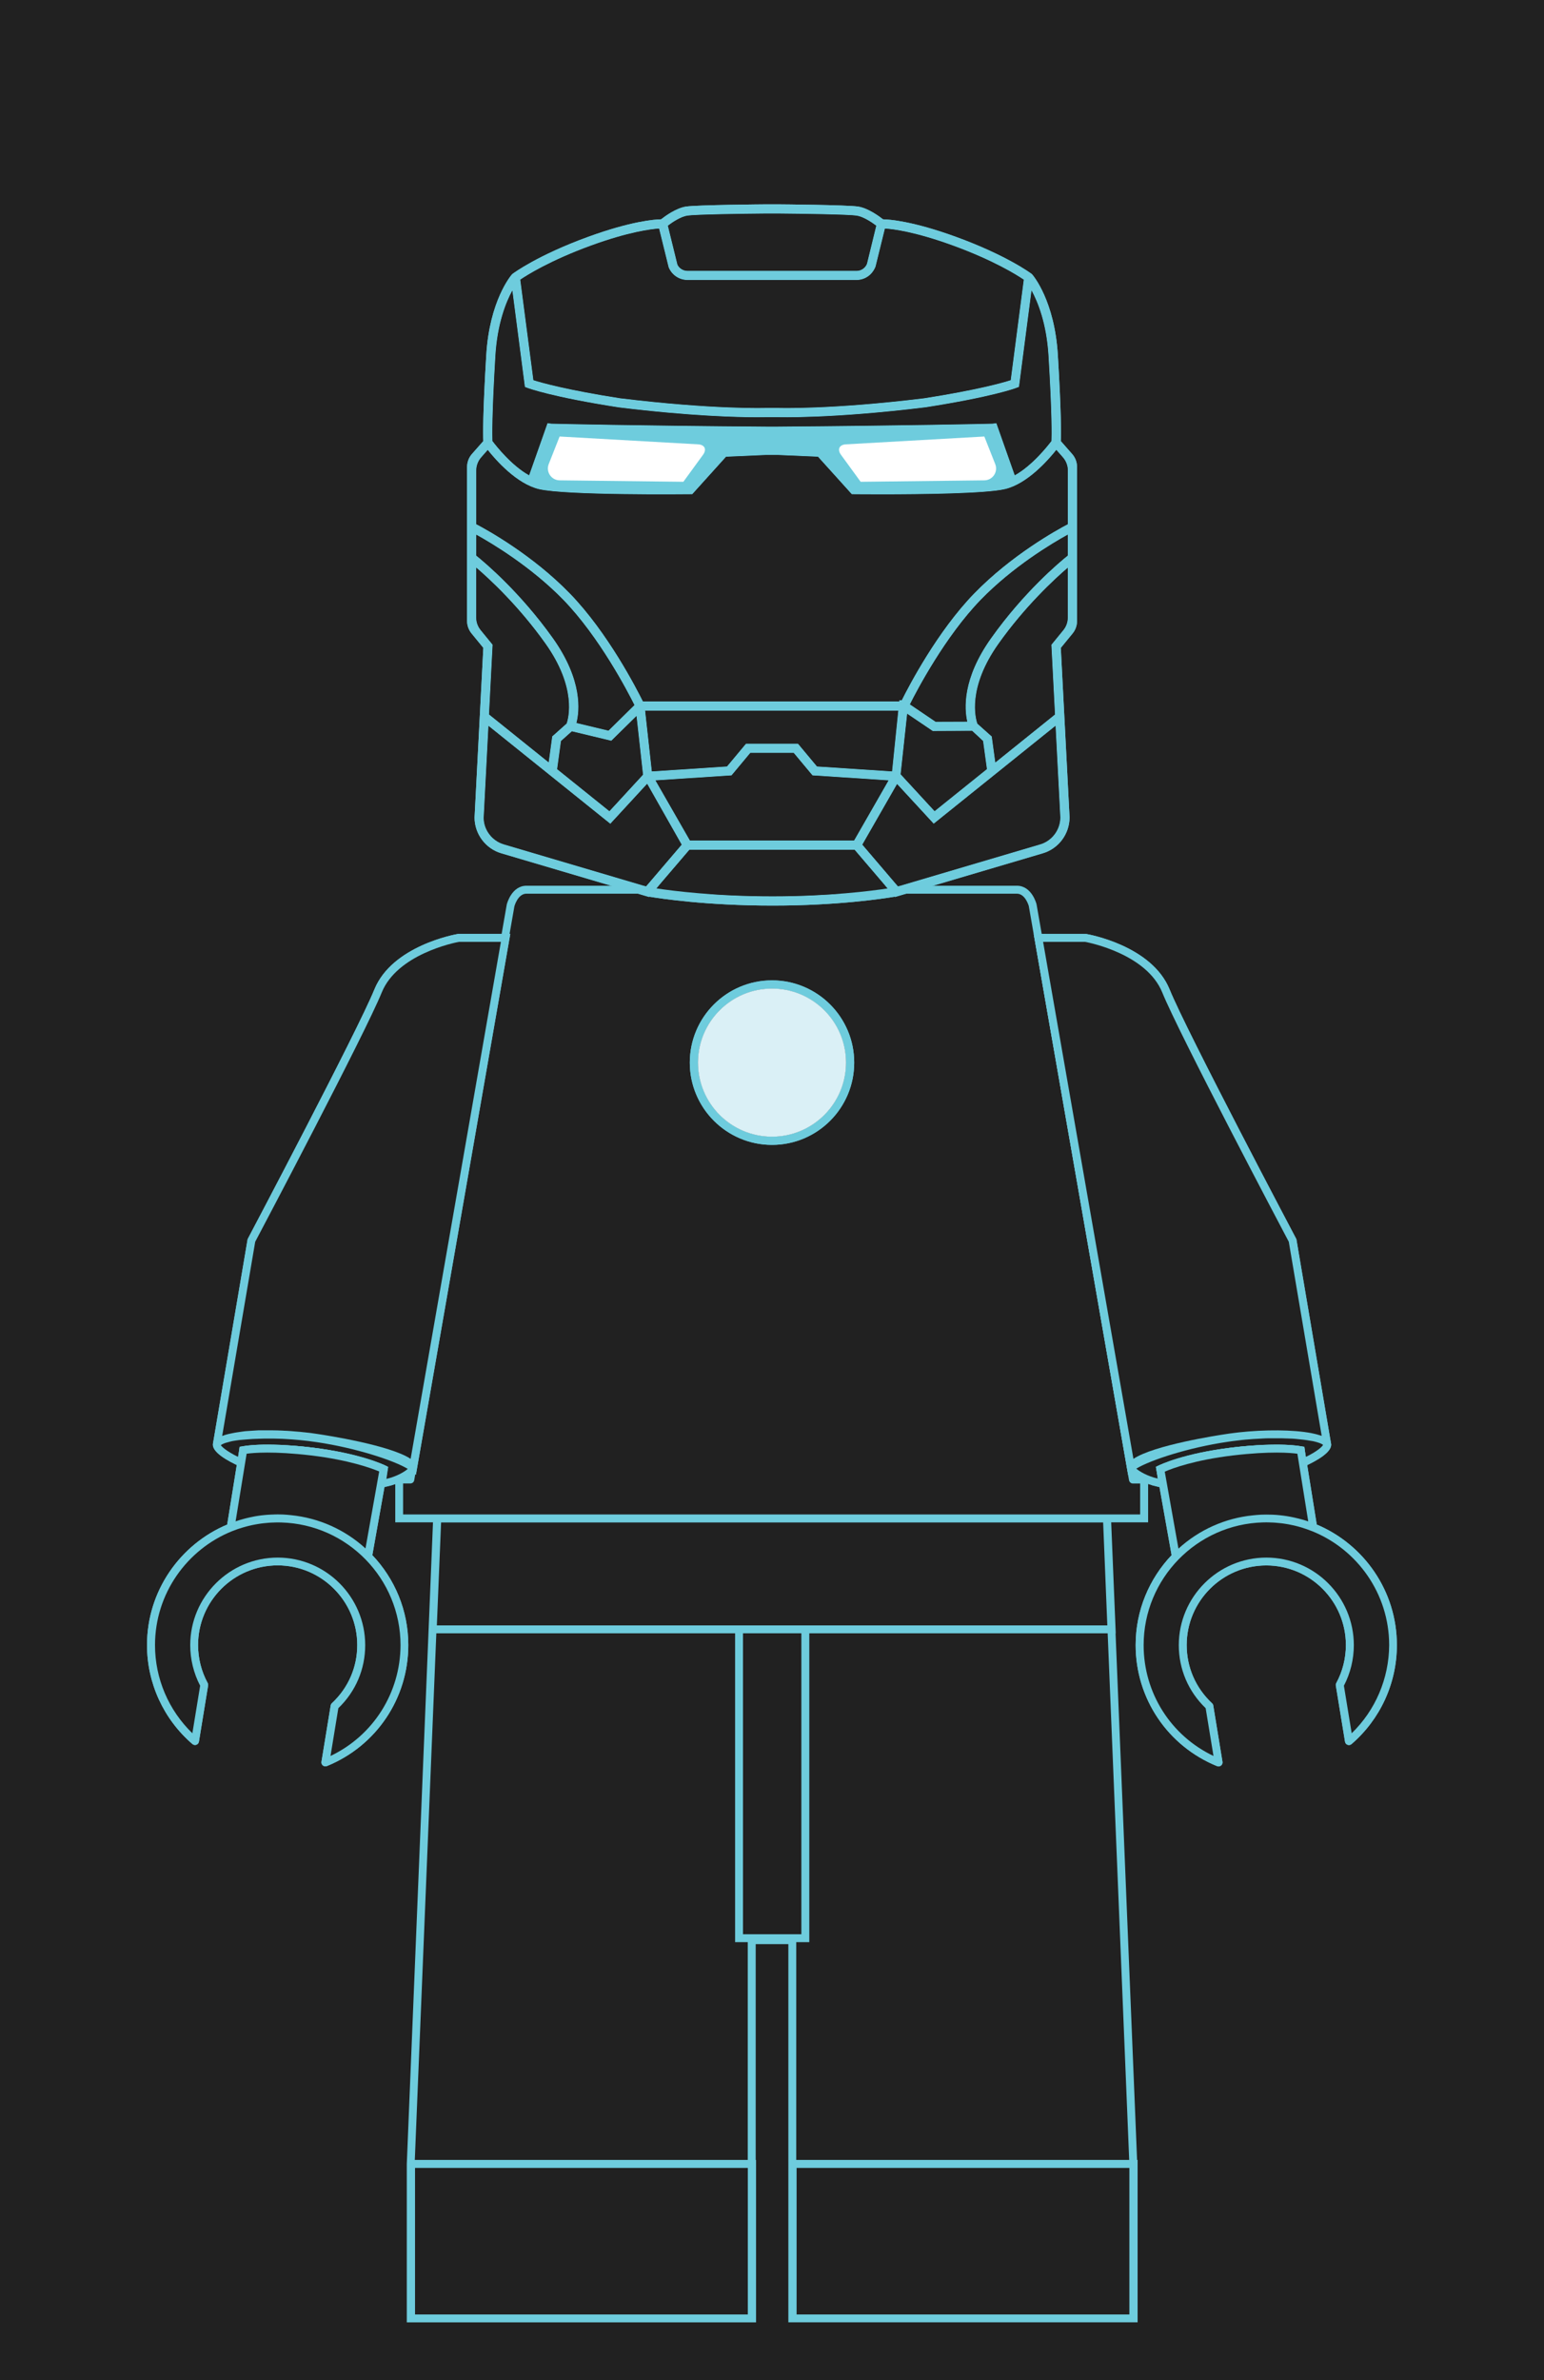 <?xml version="1.0" encoding="utf-8"?>
<!-- Generator: Adobe Illustrator 21.1.0, SVG Export Plug-In . SVG Version: 6.00 Build 0)  -->
<svg version="1.2" baseProfile="tiny" xmlns="http://www.w3.org/2000/svg" xmlns:xlink="http://www.w3.org/1999/xlink" x="0px"
	 y="0px" viewBox="200 300 2661.4 4100" preserveAspectRatio="xMinYMin meet">
<style type="text/css"><![CDATA[
	  #energy:active #glow,
	  #head:active #glow,
	  #left_arm:active #glow,
      #left_hand:active #glow,
	  #right_arm:active #glow,
      #right_hand:active #glow {
		fill: #DAF0F6;
		filter: url(#blur-filter);
      }
	  #energy:active #border,
	  #head:active #border,
	  #left_arm:active #border,
	  #left_hand:active #border,
	  #right_arm:active #border,
	  #right_hand:active #border {
        fill: #6ECCDD;
      }
    ]]>
</style>
<filter id="blur-filter">
	<feGaussianBlur in="SourceGraphic" stdDeviation="30" />
</filter>
<g id="background">
	<rect fill="#212121" width="3061.4" height="5442.5"/>
</g>
<g id="ironman">
	<g id="jambes">
		<path fill="#6ECCDD" d="M2160,4020.6l-37.1-907.2h0.3l-8.4-204.8h-0.3H947.2h-0.3l-45.7,1118.8v272.9h0.6h600.8h0.6v-279.7h-0.6
			v-371.8h56.3v651.5h0.6h600.8h0.6v-279.7H2160z"/>
		<polygon fill="#212121" points="2101.5,2922.3 2108.7,3099.8 1595,3099.8 1467.1,3099.8 953,3099.8 960.3,2922.3 		"/>
		<rect x="1480.7" y="3113.4" fill="#212121" width="100.6" height="518.4"/>
		<rect x="915.4" y="4034.3" fill="#212121" width="573.6" height="252.4"/>
		<polygon fill="#212121" points="915,4020.6 952.1,3113.4 1467.1,3113.4 1467.1,3645.4 1488.9,3645.4 1488.9,4020.6 		"/>
		<polygon fill="#212121" points="1572.5,3645.4 1595,3645.4 1595,3113.4 2109.3,3113.4 2146.4,4020.6 1572.5,4020.6 		"/>
		<rect x="1573.1" y="4034.3" fill="#212121" width="573.6" height="252.4"/>
	</g>
	<g id="corps">
		<path fill="#6ECCDD" d="M2158.6,2841.6l-171.9-984c-0.3-1.3-8.4-31.9-33.9-31.9h-845.3c-25.5,0-33.6,30.6-34,32.4l-171.8,983.5
			h-20.4v80.7H2179v-80.7H2158.6z"/>
		<path fill="#212121" d="M2165.4,2908.7H894.8v-53.4h12.5c3.4,0,6.2-2.4,6.7-5.6l0,0l172.7-988.7c0.1-0.2,5.9-21.6,20.7-21.6h845.3
			c14.8,0,20.5,21.1,20.6,21.1c0,0,0,0,0,0l172.8,989.2l0,0c0.6,3.2,3.3,5.7,6.7,5.7h12.5V2908.7z"/>
	</g>
	<g id="left_arm">
		<path id ="glow" fill="#6ECCDD" d="M2494.4,2787c0-0.1,0-0.2-0.1-0.3l-59.7-352.1l-0.5-1c-1.9-3.6-188.9-357.5-218-429.2
			c-30.6-75.4-139.3-94.9-143.9-95.6l-90.4-0.1l162.8,931.7l3.2-2.5c10.2,10.6,33.4,21.3,55.1,24.2l9,1.2l-4.2-28.3
			c13.5-5.2,54.8-19.6,114.6-27.5c53.2-7,98.6-4.3,113.8-3l2.7,25.8l8.6-3.9C2470,2816.2,2496.5,2801.1,2494.4,2787z"/>
		<path id ="border" fill="#6ECCDD" d="M2494.4,2787c0-0.1,0-0.2-0.1-0.3l-59.7-352.1l-0.5-1c-1.9-3.6-188.9-357.5-218-429.2
			c-30.6-75.4-139.3-94.9-143.9-95.6l-90.4-0.1l162.8,931.7l3.2-2.5c10.2,10.6,33.4,21.3,55.1,24.2l9,1.2l-4.2-28.3
			c13.5-5.2,54.8-19.6,114.6-27.5c53.2-7,98.6-4.3,113.8-3l2.7,25.8l8.6-3.9C2470,2816.2,2496.5,2801.1,2494.4,2787z"/>
		<path fill="#212121" d="M2070.4,1922.4c8.2,1.5,106.2,21.3,133,87.2c28.9,71.1,205,404.7,218.1,429.4l56.7,334.3c0,0,0,0-0.1,0
			c-0.3-0.1-0.6-0.2-0.9-0.3c-0.3-0.1-0.5-0.2-0.8-0.3c-0.3-0.1-0.7-0.2-1-0.3c-0.3-0.1-0.5-0.2-0.8-0.2c-0.4-0.1-0.7-0.2-1.1-0.3
			c-0.1,0-0.1,0-0.2-0.1c-0.9-0.3-1.8-0.5-2.8-0.8c-0.2-0.1-0.4-0.1-0.6-0.2c-0.5-0.1-0.9-0.2-1.4-0.4c-0.2,0-0.4-0.1-0.6-0.1
			c-0.5-0.1-1-0.2-1.5-0.4c0,0,0,0,0,0c-1.8-0.4-3.7-0.8-5.6-1.2c-0.1,0-0.2,0-0.3-0.1c-31.3-6-79.8-6.3-126.2-1.2
			c-0.2,0-0.4,0-0.6,0.1c-0.8,0.1-1.6,0.2-2.4,0.3c-0.3,0-0.6,0.1-0.9,0.1c-0.8,0.1-1.6,0.2-2.3,0.3c-0.1,0-0.1,0-0.2,0
			c-1.5,0.2-3,0.4-4.5,0.6c-0.5,0.1-1.1,0.1-1.6,0.2c-0.6,0.1-1.1,0.1-1.7,0.2c-0.7,0.1-1.3,0.2-2,0.3c-0.5,0.1-0.9,0.1-1.4,0.2
			c-1.1,0.2-2.2,0.3-3.3,0.5c-14.8,2.2-124.2,19-159.7,42.7L1998,1922.4H2070.4z"/>
		<path fill="#212121" d="M2450.3,2809.9l-1.9-17.9l-5.4-0.6c-2.2-0.3-55.6-6.4-122.5,2.5c-75.6,10-121.2,29.7-123.1,30.5l-4.8,2.1
			l3,20.4c-17.8-4.1-31.4-12.3-37-17.1c24.4-14.9,90.2-36.3,156.7-46.1c1.4-0.2,2.8-0.4,4.2-0.6c0.4-0.1,0.9-0.1,1.3-0.2
			c0.9-0.1,1.9-0.3,2.8-0.4c0.5-0.1,1-0.1,1.5-0.2c0.9-0.1,1.8-0.2,2.6-0.3c0.5-0.1,1-0.1,1.6-0.2c0.8-0.1,1.7-0.2,2.5-0.3
			c0.5-0.1,1.1-0.1,1.6-0.2c0.8-0.1,1.7-0.2,2.5-0.3c0.5-0.1,1.1-0.1,1.6-0.2c0.8-0.1,1.6-0.2,2.4-0.3c0.6-0.1,1.1-0.1,1.7-0.2
			c0.8-0.1,1.5-0.2,2.3-0.2c0.6-0.1,1.1-0.1,1.7-0.2c0.8-0.1,1.5-0.1,2.3-0.2c0.6-0.1,1.1-0.1,1.7-0.1c0.8-0.1,1.5-0.1,2.3-0.2
			c0.5,0,1.1-0.1,1.6-0.1c0.7-0.1,1.5-0.1,2.2-0.2c0.5,0,1.1-0.1,1.6-0.1c0.7-0.1,1.5-0.1,2.2-0.2c0.5,0,1.1-0.1,1.6-0.1
			c0.7-0.1,1.5-0.1,2.2-0.1c0.5,0,1.1-0.1,1.6-0.1c0.7,0,1.5-0.1,2.2-0.1c0.5,0,1-0.1,1.5-0.1c0.7,0,1.4-0.1,2.2-0.1
			c0.5,0,1-0.1,1.5-0.1c0.7,0,1.4-0.1,2.1-0.1c0.5,0,1,0,1.5-0.1c0.7,0,1.4-0.1,2.1-0.1c0.5,0,1,0,1.5-0.1c0.7,0,1.4,0,2.1-0.1
			c0.5,0,1,0,1.4,0c0.7,0,1.4,0,2.1-0.1c0.5,0,0.9,0,1.4,0c0.7,0,1.4,0,2.1,0c0.5,0,0.9,0,1.4,0c0.7,0,1.4,0,2.1,0
			c0.4,0,0.9,0,1.3,0c0.7,0,1.4,0,2.1,0c0.4,0,0.9,0,1.3,0c0.7,0,1.4,0,2.1,0c0.4,0,0.8,0,1.2,0c0.7,0,1.4,0,2.1,0
			c0.4,0,0.8,0,1.2,0c0.7,0,1.4,0,2.1,0c0.4,0,0.7,0,1.1,0c0.7,0,1.4,0,2.1,0c0.4,0,0.7,0,1.1,0c0.7,0,1.4,0,2.1,0.1
			c0.3,0,0.7,0,1,0c0.7,0,1.4,0,2.1,0.1c0.3,0,0.6,0,0.9,0c0.7,0,1.4,0.1,2.2,0.1c0.3,0,0.5,0,0.8,0c0.7,0,1.5,0.1,2.2,0.1
			c0.2,0,0.5,0,0.7,0c0.8,0,1.5,0.1,2.3,0.1c0.2,0,0.4,0,0.6,0c0.8,0,1.6,0.1,2.4,0.1c0.1,0,0.3,0,0.4,0c0.8,0.1,1.6,0.1,2.4,0.2
			c0.1,0,0.2,0,0.3,0c0.9,0.1,1.8,0.1,2.7,0.2c0,0,0,0,0,0c9.8,0.8,18.4,1.9,25.5,3.2c0,0,0,0,0.1,0c0.6,0.1,1.2,0.2,1.8,0.3
			c0,0,0.1,0,0.1,0c0.6,0.1,1.1,0.2,1.7,0.3c0.1,0,0.1,0,0.2,0c0.5,0.1,1,0.2,1.5,0.3c0.1,0,0.2,0,0.3,0.1c0.5,0.1,0.9,0.2,1.4,0.3
			c0.1,0,0.2,0,0.3,0.1c0.4,0.1,0.9,0.2,1.3,0.3c0.1,0,0.2,0.1,0.3,0.1c0.4,0.1,0.8,0.2,1.2,0.3c0.1,0,0.2,0.1,0.3,0.1
			c0.4,0.1,0.7,0.2,1.1,0.3c0.1,0,0.2,0.1,0.3,0.1c0.3,0.1,0.7,0.2,1,0.3c0.1,0,0.2,0.1,0.3,0.1c0.3,0.1,0.6,0.2,0.9,0.3
			c0.1,0,0.2,0.1,0.3,0.1c0.3,0.1,0.6,0.2,0.9,0.3c0.1,0,0.2,0.1,0.3,0.1c0.3,0.1,0.5,0.2,0.8,0.3c0.1,0,0.2,0.1,0.3,0.1
			c0.2,0.1,0.5,0.2,0.7,0.3c0.1,0,0.2,0.1,0.3,0.1c0.2,0.1,0.4,0.2,0.6,0.3c0.1,0,0.2,0.1,0.3,0.1c0.2,0.1,0.4,0.2,0.6,0.3
			c0.1,0,0.2,0.1,0.3,0.1c0.2,0.1,0.3,0.2,0.5,0.3c0.1,0.1,0.2,0.1,0.3,0.2c0.1,0.1,0.3,0.2,0.4,0.2c0.1,0.1,0.2,0.1,0.3,0.2
			c0.1,0.1,0.2,0.2,0.4,0.2c0.1,0.1,0.2,0.1,0.2,0.2c0.1,0.1,0.2,0.2,0.3,0.2c0.1,0.1,0.1,0.1,0.2,0.2c0,0,0.1,0.1,0.1,0.1
			C2478.9,2792,2471.3,2799.6,2450.3,2809.9z"/>
	</g>
	<g id="left_hand">
		<circle fill="#212121" cx="2382.7" cy="3134.1" r="134.6"/>
		<path id="glow" fill="#6ECCDD" d="M2469.7,2926.1l-21.5-133.6l-4.5-1c-1.4-0.3-35.9-8-119.8,1.9c-83.9,9.9-125.2,30.2-126.9,31.1l-4.6,2.3
			l27.1,152c-38.4,40.4-62,95-62,154.9c0,92,55.1,173.8,140.3,208.5c0.8,0.3,1.7,0.5,2.6,0.5c1.5,0,3-0.5,4.3-1.5
			c1.9-1.5,2.9-4,2.5-6.4l-15.9-97c-0.2-1.5-1-2.9-2.1-3.9c-28.2-26.3-43.7-61.9-43.7-100.2c0-75.7,61.6-137.2,137.2-137.2
			c75.7,0,137.2,61.6,137.2,137.2c0,22.9-5.7,45.5-16.6,65.5c-0.7,1.3-1,2.9-0.7,4.4l15.8,96.6c0.4,2.4,2.1,4.5,4.4,5.3
			c2.3,0.9,4.9,0.4,6.8-1.2c49.7-42.9,78.2-105,78.2-170.5C2607.9,3040.5,2550.8,2960.2,2469.7,2926.1z"/>
		<path id="border" fill="#6ECCDD" d="M2469.7,2926.1l-21.5-133.6l-4.5-1c-1.4-0.3-35.9-8-119.8,1.9c-83.9,9.9-125.2,30.2-126.9,31.1l-4.6,2.3
			l27.1,152c-38.4,40.4-62,95-62,154.9c0,92,55.1,173.8,140.3,208.5c0.8,0.3,1.7,0.5,2.6,0.5c1.5,0,3-0.5,4.3-1.5
			c1.9-1.5,2.9-4,2.5-6.4l-15.9-97c-0.2-1.5-1-2.9-2.1-3.9c-28.2-26.3-43.7-61.9-43.7-100.2c0-75.7,61.6-137.2,137.2-137.2
			c75.7,0,137.2,61.6,137.2,137.2c0,22.9-5.7,45.5-16.6,65.5c-0.7,1.3-1,2.9-0.7,4.4l15.8,96.6c0.4,2.4,2.1,4.5,4.4,5.3
			c2.3,0.9,4.9,0.4,6.8-1.2c49.7-42.9,78.2-105,78.2-170.5C2607.9,3040.5,2550.8,2960.2,2469.7,2926.1z"/>
		<path fill="#212121" d="M2325.6,2807c64.6-7.6,99.2-4.5,110.7-2.9l18.7,116.5c-2.9-1-5.8-1.9-8.7-2.7c0,0-0.1,0-0.1,0
			c-1.3-0.4-2.7-0.8-4-1.1c-0.3-0.1-0.5-0.1-0.8-0.2c-1.3-0.3-2.5-0.7-3.8-1c-0.3-0.1-0.6-0.2-1-0.2c-3.5-0.9-7.1-1.7-10.7-2.4
			c-0.8-0.2-1.7-0.3-2.5-0.5c-0.8-0.1-1.6-0.3-2.4-0.4c-0.9-0.2-1.9-0.3-2.8-0.5c-0.7-0.1-1.5-0.2-2.2-0.3c-1.1-0.2-2.2-0.3-3.3-0.5
			c-0.6-0.1-1.2-0.2-1.8-0.2c-1.7-0.2-3.4-0.4-5.1-0.6c0,0-0.1,0-0.2,0c-1.7-0.2-3.4-0.3-5.1-0.5c-0.5,0-1.1-0.1-1.6-0.1
			c-1.2-0.1-2.5-0.2-3.7-0.2c-0.6,0-1.2-0.1-1.8-0.1c-1.2-0.1-2.5-0.1-3.7-0.1c-0.5,0-1.1,0-1.6,0c-1.8,0-3.5-0.1-5.3-0.1
			c-1.9,0-3.7,0-5.6,0.1c-0.5,0-0.9,0-1.4,0c-1.4,0-2.9,0.1-4.3,0.2c-0.4,0-0.8,0-1.2,0.1c-1.5,0.1-3,0.2-4.5,0.3
			c-0.3,0-0.5,0-0.8,0.1c-1.7,0.1-3.4,0.3-5.2,0.5c0,0,0,0-0.1,0c-47.9,4.8-92.5,24.7-128.4,57.3l-23.6-132.5
			C2220.5,2829.3,2259.8,2814.8,2325.6,2807z"/>
		<path fill="#212121" d="M2529.9,3285.6l-13.4-81.9c11.2-21.4,17.1-45.5,17.1-69.9c0-83.2-67.7-150.8-150.8-150.8
			c-83.2,0-150.9,67.7-150.9,150.8c0,41.4,16.4,79.8,46.3,108.6l13.5,82.3c-73.6-35-120.4-108.6-120.4-190.9
			c0-114.6,91.6-208.2,205.5-211.4c0.2,0,0.4,0,0.6,0c1.8,0,3.6-0.1,5.4-0.1c1.8,0,3.5,0,5.3,0.1c0.6,0,1.1,0,1.7,0.1
			c1.2,0,2.4,0.1,3.5,0.1c0.7,0,1.3,0.1,2,0.1c1.1,0.1,2.1,0.1,3.2,0.2c0.7,0.1,1.5,0.1,2.2,0.2c1,0.1,2,0.2,3,0.3
			c0.8,0.1,1.5,0.2,2.3,0.2c0.9,0.1,1.9,0.2,2.8,0.3c0.8,0.1,1.6,0.2,2.5,0.3c0.9,0.1,1.7,0.2,2.6,0.4c0.9,0.1,1.8,0.3,2.7,0.4
			c0.8,0.1,1.5,0.3,2.3,0.4c1,0.2,1.9,0.3,2.9,0.5c0.7,0.1,1.3,0.3,2,0.4c1.1,0.2,2.1,0.4,3.2,0.7c0.5,0.1,1.1,0.2,1.6,0.3
			c1.2,0.3,2.4,0.5,3.6,0.8c0.4,0.1,0.7,0.2,1.1,0.3c1.3,0.3,2.6,0.7,4,1c0.2,0.1,0.4,0.1,0.6,0.2c1.5,0.4,3,0.8,4.4,1.2
			c0,0,0,0,0,0c6.4,1.9,12.7,4.1,19,6.6l0.3,0.1c77.8,31.3,132.9,107.5,132.9,196.3C2594.2,3191.2,2570.9,3245.9,2529.9,3285.6z"/>
	</g>
	<g id="right_arm">
		<path id="glow" fill="#6ECCDD" d="M1079.6,1908.7h-89.2l-1.2,0.1c-4.6,0.8-113.2,20.2-143.9,95.6c-29.1,71.6-216.1,425.6-218,429.2l-0.5,1
			l-59.7,352.1c0,0.1,0,0.2,0,0.3l0,0c0,0,0,0,0,0c-2.1,14.1,24.4,29.2,47,39.3l8.6,3.9l2.7-25.8c15.2-1.3,60.6-4,113.8,3
			c59.9,7.9,101.1,22.3,114.6,27.5l-4.2,28.3l9-1.2c21.7-2.9,44.9-13.6,55.1-24.2l3.2,2.5L1079.6,1908.7z"/>
		<path id="border" fill="#6ECCDD" d="M1079.6,1908.7h-89.2l-1.2,0.1c-4.6,0.8-113.2,20.2-143.9,95.6c-29.1,71.6-216.1,425.6-218,429.2l-0.5,1
			l-59.7,352.1c0,0.1,0,0.2,0,0.3l0,0c0,0,0,0,0,0c-2.1,14.1,24.4,29.2,47,39.3l8.6,3.9l2.7-25.8c15.2-1.3,60.6-4,113.8,3
			c59.9,7.9,101.1,22.3,114.6,27.5l-4.2,28.3l9-1.2c21.7-2.9,44.9-13.6,55.1-24.2l3.2,2.5L1079.6,1908.7z"/>
		<path fill="#212121" d="M639.9,2439c13.1-24.7,189.2-358.3,218.1-429.4c26.7-65.8,124.8-85.7,133-87.2h72.4l-155.6,890.5
			c-35.6-23.6-144.9-40.5-159.7-42.7c-1.6-0.2-3.1-0.5-4.7-0.7c-0.5-0.1-0.9-0.1-1.4-0.2c-1.2-0.2-2.4-0.3-3.6-0.5
			c-0.4-0.1-0.8-0.1-1.2-0.2c-1.6-0.2-3.1-0.4-4.7-0.6c-0.4,0-0.8-0.1-1.2-0.1c-1.2-0.1-2.4-0.3-3.7-0.4c-0.5-0.1-1-0.1-1.5-0.2
			c-1.4-0.2-2.8-0.3-4.3-0.4c-0.2,0-0.4,0-0.6-0.1c-1.6-0.2-3.2-0.3-4.7-0.5c-0.5,0-1-0.1-1.5-0.1c-1.2-0.1-2.4-0.2-3.7-0.3
			c-0.4,0-0.9-0.1-1.3-0.1c-1.6-0.1-3.2-0.3-4.8-0.4c-0.3,0-0.7,0-1-0.1c-1.3-0.1-2.6-0.2-3.9-0.3c-0.5,0-0.9-0.1-1.4-0.1
			c-1.5-0.1-3-0.2-4.4-0.3c-0.1,0-0.3,0-0.4,0c-1.6-0.1-3.2-0.2-4.9-0.2c-0.4,0-0.8,0-1.1-0.1c-1.3-0.1-2.7-0.1-4-0.2
			c-0.3,0-0.7,0-1,0c-1.6-0.1-3.3-0.1-4.9-0.2c-0.2,0-0.3,0-0.5,0c-1.5,0-2.9-0.1-4.4-0.1c-0.3,0-0.7,0-1,0c-1.5,0-3.1-0.1-4.6-0.1
			c-0.1,0-0.1,0-0.2,0c-1.6,0-3.2,0-4.8,0c-0.1,0-0.2,0-0.3,0c-0.4,0-0.8,0-1.2,0c-0.6,0-1.2,0-1.8,0c-0.5,0-1,0-1.5,0
			c-1.1,0-2.3,0-3.4,0c-0.5,0-1,0-1.5,0c-0.6,0-1.2,0-1.8,0c-0.5,0-1,0-1.5,0c-0.6,0-1.2,0-1.8,0c-0.5,0-1,0-1.5,0
			c-0.6,0-1.2,0-1.8,0.1c-0.5,0-1,0-1.4,0.1c-0.6,0-1.2,0-1.8,0.1c-0.5,0-0.9,0-1.4,0.1c-1.1,0.1-2.2,0.1-3.3,0.2
			c-0.4,0-0.9,0-1.3,0.1c-0.6,0-1.1,0.1-1.7,0.1c-0.5,0-0.9,0.1-1.4,0.1c-0.6,0-1.1,0.1-1.6,0.1c-0.5,0-0.9,0.1-1.4,0.1
			c-0.5,0-1.1,0.1-1.6,0.1c-0.5,0-0.9,0.1-1.4,0.1c-0.5,0-1.1,0.1-1.6,0.1c-0.5,0-0.9,0.1-1.4,0.1c-0.9,0.1-1.8,0.2-2.6,0.3
			c-0.5,0.1-1,0.1-1.5,0.2c-0.5,0.1-1,0.1-1.4,0.2c-0.5,0.1-0.9,0.1-1.4,0.2c-0.5,0.1-0.9,0.1-1.4,0.2c-0.5,0.1-0.9,0.1-1.4,0.2
			c-0.5,0.1-0.9,0.1-1.4,0.2c-0.5,0.1-0.9,0.1-1.3,0.2c-0.4,0.1-0.9,0.1-1.3,0.2c-0.5,0.1-1,0.1-1.4,0.2c-0.4,0.1-0.8,0.1-1.2,0.2
			c-0.8,0.1-1.6,0.3-2.4,0.4c-0.3,0.1-0.7,0.1-1,0.2c-0.5,0.1-1,0.2-1.5,0.3c-0.4,0.1-0.7,0.1-1.1,0.2c-0.4,0.1-0.9,0.2-1.3,0.3
			c-0.4,0.1-0.7,0.1-1.1,0.2c-0.4,0.1-0.9,0.2-1.3,0.3c-0.3,0.1-0.7,0.1-1,0.2c-0.5,0.1-0.9,0.2-1.4,0.3c-0.3,0.1-0.6,0.1-0.9,0.2
			c-0.7,0.2-1.4,0.3-2.1,0.5c-0.2,0.1-0.4,0.1-0.6,0.2c-0.5,0.1-1,0.3-1.5,0.4c-0.3,0.1-0.5,0.2-0.8,0.2c-0.4,0.1-0.8,0.2-1.2,0.4
			c-0.3,0.1-0.5,0.2-0.8,0.3c-0.4,0.1-0.8,0.3-1.2,0.4c-0.3,0.1-0.5,0.2-0.8,0.3c-0.4,0.1-0.8,0.3-1.2,0.4c-0.2,0.1-0.4,0.1-0.6,0.2
			c-0.1,0-0.1,0-0.2,0.1L639.9,2439z"/>
		<path fill="#212121" d="M864.1,2824.4c-1.9-0.8-47.5-20.5-123.1-30.5c-27.9-3.7-53.4-4.8-73.9-4.8c-28.6,0-47.4,2.1-48.7,2.3
			l-5.4,0.6l-1.9,17.9c-21.9-10.7-29.2-18.4-30.4-20.5c0.1-0.1,0.1-0.1,0.2-0.2c0,0,0.1-0.1,0.1-0.1c0.1-0.1,0.2-0.2,0.4-0.3
			c0.1,0,0.1-0.1,0.2-0.1c0.1-0.1,0.3-0.2,0.4-0.3c0.1,0,0.1-0.1,0.2-0.1c0.1-0.1,0.3-0.2,0.5-0.3c0.1,0,0.1-0.1,0.2-0.1
			c0.2-0.1,0.3-0.2,0.5-0.3c0.1,0,0.2-0.1,0.3-0.1c0.2-0.1,0.4-0.2,0.6-0.3c0.1,0,0.2-0.1,0.3-0.1c0.2-0.1,0.4-0.2,0.6-0.3
			c0.1-0.1,0.2-0.1,0.4-0.2c0.2-0.1,0.4-0.2,0.6-0.2c0.1-0.1,0.3-0.1,0.4-0.2c0.2-0.1,0.4-0.1,0.6-0.2c0.2-0.1,0.3-0.1,0.5-0.2
			c0.2-0.1,0.4-0.1,0.5-0.2c0.2-0.1,0.4-0.1,0.7-0.2c0.1,0,0.2-0.1,0.3-0.1c1.9-0.6,4.1-1.2,6.6-1.8c0.1,0,0.1,0,0.2-0.1
			c0.4-0.1,0.9-0.2,1.3-0.3c0.1,0,0.2-0.1,0.3-0.1c0.4-0.1,0.9-0.2,1.3-0.3c0.1,0,0.3-0.1,0.4-0.1c0.4-0.1,0.8-0.2,1.3-0.3
			c0.2,0,0.4-0.1,0.6-0.1c0.4-0.1,0.8-0.2,1.2-0.2c0.2,0,0.4-0.1,0.6-0.1c0.4-0.1,0.8-0.1,1.2-0.2c0.2,0,0.5-0.1,0.7-0.1
			c0.4-0.1,0.8-0.1,1.2-0.2c0.3,0,0.5-0.1,0.8-0.1c0.4-0.1,0.8-0.1,1.2-0.2c0.3,0,0.6-0.1,0.9-0.1c0.4-0.1,0.8-0.1,1.2-0.2
			c0.3,0,0.7-0.1,1-0.1c0.4-0.1,0.8-0.1,1.2-0.2c0.4,0,0.7-0.1,1.1-0.1c0.4-0.1,0.8-0.1,1.2-0.1c0.4,0,0.8-0.1,1.2-0.1
			c0.4,0,0.8-0.1,1.1-0.1c0.4,0,0.8-0.1,1.2-0.1c0.4,0,0.7-0.1,1.1-0.1c0.5-0.1,0.9-0.1,1.4-0.1c0.3,0,0.7-0.1,1-0.1
			c0.5,0,1-0.1,1.5-0.1c0.3,0,0.7-0.1,1-0.1c0.5,0,1-0.1,1.6-0.1c0.3,0,0.7-0.1,1-0.1c0.6,0,1.1-0.1,1.7-0.1c0.3,0,0.6,0,0.9-0.1
			c0.6,0,1.2-0.1,1.8-0.1c0.3,0,0.6,0,0.9-0.1c0.6,0,1.3-0.1,1.9-0.1c0.3,0,0.6,0,0.9-0.1c0.7,0,1.3-0.1,2-0.1c0.3,0,0.5,0,0.8,0
			c0.7,0,1.4-0.1,2.1-0.1c0.3,0,0.5,0,0.8,0c0.7,0,1.5-0.1,2.2-0.1c0.2,0,0.5,0,0.7,0c0.8,0,1.5-0.1,2.3-0.1c0.2,0,0.4,0,0.7,0
			c0.8,0,1.6-0.1,2.4-0.1c0.2,0,0.4,0,0.6,0c0.8,0,1.7,0,2.5-0.1c0.2,0,0.4,0,0.6,0c0.9,0,1.8,0,2.6-0.1c0.2,0,0.3,0,0.5,0
			c0.9,0,1.8,0,2.7,0c0.2,0,0.3,0,0.5,0c0.9,0,1.9,0,2.9,0c0.1,0,0.3,0,0.4,0c1,0,2,0,3,0c0.1,0,0.2,0,0.4,0c1,0,2,0,3.1,0
			c0.1,0,0.2,0,0.3,0c1,0,2.1,0,3.1,0c0.1,0,0.2,0,0.3,0c1.1,0,2.2,0,3.2,0.1c0.1,0,0.2,0,0.2,0c1.1,0,2.2,0.1,3.4,0.1
			c0.1,0,0.1,0,0.2,0c1.1,0,2.3,0.1,3.4,0.1c0.1,0,0.1,0,0.2,0c1.2,0,2.3,0.1,3.5,0.1c0,0,0.1,0,0.1,0c1.2,0.1,2.4,0.1,3.6,0.2
			c0,0,0,0,0.1,0c17.4,0.9,36.2,2.6,56.1,5.6c66.3,9.8,132,31.1,156.5,46c-5.8,5.1-19.2,13.1-36.8,17.2l3-20.4L864.1,2824.4z"/>
	</g>
	<g id="right_hand">
		<circle fill="#212121" cx="678.7" cy="3134.1" r="134.6"/>
		<path id="glow" fill="#6ECCDD" d="M841.8,2978.8l27.1-152l-4.6-2.3c-1.7-0.9-43.1-21.1-126.9-31.1c-83.9-9.9-118.4-2.3-119.8-1.9l-4.5,1
			l-21.5,133.6c-81.1,34.1-138.2,114.3-138.2,207.6c0,65.5,28.5,127.7,78.3,170.5c1.9,1.6,4.5,2.1,6.8,1.2c2.3-0.8,4-2.9,4.4-5.3
			l15.8-96.6c0.2-1.5,0-3-0.7-4.4c-10.9-20-16.6-42.6-16.6-65.5c0-75.7,61.6-137.2,137.2-137.2s137.2,61.6,137.2,137.2
			c0,38.3-15.5,73.9-43.7,100.2c-1.1,1-1.8,2.4-2.1,3.9l-15.9,97c-0.4,2.4,0.5,4.9,2.5,6.4c1.2,1,2.7,1.5,4.3,1.5
			c0.9,0,1.7-0.2,2.6-0.5c85.2-34.7,140.3-116.6,140.3-208.5C903.8,3073.8,880.2,3019.2,841.8,2978.8z"/>
		<path id="border" fill="#6ECCDD" d="M841.8,2978.8l27.1-152l-4.6-2.3c-1.7-0.9-43.1-21.1-126.9-31.1c-83.9-9.9-118.4-2.3-119.8-1.9l-4.5,1
			l-21.5,133.6c-81.1,34.1-138.2,114.3-138.2,207.6c0,65.5,28.5,127.7,78.3,170.5c1.9,1.6,4.5,2.1,6.8,1.2c2.3-0.8,4-2.9,4.4-5.3
			l15.8-96.6c0.2-1.5,0-3-0.7-4.4c-10.9-20-16.6-42.6-16.6-65.5c0-75.7,61.6-137.2,137.2-137.2s137.2,61.6,137.2,137.2
			c0,38.3-15.5,73.9-43.7,100.2c-1.1,1-1.8,2.4-2.1,3.9l-15.9,97c-0.4,2.4,0.5,4.9,2.5,6.4c1.2,1,2.7,1.5,4.3,1.5
			c0.9,0,1.7-0.2,2.6-0.5c85.2-34.7,140.3-116.6,140.3-208.5C903.8,3073.8,880.2,3019.2,841.8,2978.8z"/>
		<path fill="#212121" d="M625.1,2804.1c11.5-1.6,46.1-4.7,110.7,2.9c65.8,7.8,105.1,22.3,117.8,27.7L830,2967.2
			c-35.8-32.6-80.5-52.5-128.4-57.3c0,0,0,0-0.1,0c-1.7-0.2-3.4-0.3-5.2-0.5c-0.3,0-0.5,0-0.8-0.1c-1.5-0.1-3-0.2-4.5-0.3
			c-0.4,0-0.8,0-1.2-0.1c-1.4-0.1-2.9-0.1-4.3-0.2c-0.5,0-0.9,0-1.4,0c-1.9,0-3.7-0.1-5.6-0.1c-1.8,0-3.5,0-5.3,0.1
			c-0.6,0-1.1,0-1.7,0.1c-1.2,0-2.5,0.1-3.7,0.1c-0.6,0-1.2,0.1-1.9,0.1c-1.2,0.1-2.4,0.1-3.6,0.2c-0.6,0-1.2,0.1-1.7,0.1
			c-1.5,0.1-3.1,0.3-4.6,0.4c-0.3,0-0.6,0.1-0.9,0.1c-1.6,0.2-3.2,0.3-4.8,0.5c-0.7,0.1-1.4,0.2-2.1,0.3c-1,0.1-2,0.3-2.9,0.4
			c-0.8,0.1-1.7,0.3-2.5,0.4c-0.8,0.1-1.6,0.3-2.5,0.4c-0.9,0.2-1.8,0.3-2.7,0.5c-0.6,0.1-1.2,0.2-1.9,0.4
			c-3.9,0.8-7.8,1.6-11.7,2.6c-0.1,0-0.3,0.1-0.4,0.1c-1.4,0.3-2.7,0.7-4.1,1.1c-0.1,0-0.3,0.1-0.4,0.1c-4.4,1.2-8.7,2.5-13,4
			L625.1,2804.1z"/>
		<path fill="#212121" d="M769.7,3324.7l13.5-82.3c29.9-28.7,46.3-67.2,46.3-108.6c0-83.2-67.7-150.8-150.8-150.8
			s-150.8,67.7-150.8,150.8c0,24.3,5.9,48.5,17.1,69.9l-13.4,81.9c-41.1-39.8-64.4-94.4-64.4-151.8c0-88.8,55.1-165,132.9-196.3
			l0.3-0.1c6.2-2.5,12.5-4.7,18.9-6.5c0,0,0.1,0,0.1,0c1.4-0.4,2.9-0.8,4.3-1.2c0.2-0.1,0.5-0.1,0.7-0.2c1.3-0.3,2.6-0.7,3.9-1
			c0.4-0.1,0.8-0.2,1.2-0.3c1.1-0.3,2.3-0.5,3.5-0.8c0.6-0.1,1.1-0.2,1.7-0.4c1-0.2,2.1-0.4,3.1-0.6c0.7-0.1,1.4-0.3,2.1-0.4
			c0.9-0.2,1.9-0.3,2.8-0.5c0.8-0.1,1.6-0.3,2.4-0.4c0.9-0.1,1.7-0.3,2.6-0.4c0.9-0.1,1.8-0.3,2.7-0.4c0.8-0.1,1.6-0.2,2.4-0.3
			c1-0.1,1.9-0.2,2.9-0.3c0.8-0.1,1.5-0.2,2.3-0.2c1-0.1,2-0.2,3-0.3c0.7-0.1,1.4-0.1,2.1-0.2c1.1-0.1,2.1-0.1,3.2-0.2
			c0.7,0,1.3-0.1,2-0.1c1.2-0.1,2.4-0.1,3.6-0.1c0.6,0,1.1,0,1.7-0.1c1.7,0,3.5-0.1,5.3-0.1c1.8,0,3.6,0,5.4,0.1c0.2,0,0.4,0,0.6,0
			c113.8,3.2,205.5,96.8,205.5,211.4C890.1,3216,843.3,3289.7,769.7,3324.7z"/>
	</g>
	<g id="energy">
		<path id="glow" fill="#6ECCDD" d="M1530.7,1988.7c-78.3,0-141.7,63.5-141.7,141.7s63.5,141.7,141.7,141.7c78.3,0,141.7-63.5,141.7-141.7
			S1609,1988.7,1530.7,1988.7z M1530.7,2258c-70.4,0-127.6-57.1-127.6-127.6s57.1-127.6,127.6-127.6c70.4,0,127.6,57.1,127.6,127.6
			S1601.2,2258,1530.7,2258z"/>
		<path id="border" fill="#6ECCDD" d="M1530.7,1988.7c-78.3,0-141.7,63.5-141.7,141.7s63.5,141.7,141.7,141.7c78.3,0,141.7-63.5,141.7-141.7
			S1609,1988.7,1530.7,1988.7z M1530.7,2258c-70.4,0-127.6-57.1-127.6-127.6s57.1-127.6,127.6-127.6c70.4,0,127.6,57.1,127.6,127.6
			S1601.2,2258,1530.7,2258z"/>
		<circle fill="#DAF0F6" cx="1530.7" cy="2130.4" r="127.6"/>
	</g>
	<g id="head">
		<path id="glow" fill="#6ECCDD" d="M2048,1082l-19.5-22.2c0.5-10.6,1-47.4-5.1-148.3c-5.7-93.7-42.6-136.9-44.2-138.7l-1.2-1.1
			c-1.7-1.3-43.4-32.1-130.2-63.7c-74.8-27.2-114.7-30-125.7-30.2c-6.5-5.1-25.9-19.4-43.2-22c-19-2.8-132.8-3.8-137.7-3.8h-20.7
			c-4.8,0-118.6,1-137.7,3.8c-17.4,2.5-36.8,16.9-43.3,22c-11,0.2-50.9,3-125.7,30.2c-86.9,31.6-128.5,62.4-130.2,63.7l-1.2,1.1
			c-1.6,1.8-38.5,45-44.2,138.7c-6.1,100.9-5.6,137.7-5.1,148.3l-19.5,22.1c-5.5,6.2-8.5,14.3-8.5,22.6v265.1
			c0,7.8,2.7,15.4,7.7,21.5l20.3,24.8l-15.1,292.3c0,28.3,19,53.7,46.1,61.6l254.9,75.3l0.4-0.5c19.4,3.3,99.1,15.3,212.4,15.3
			c113.1,0,191.2-12.1,210.4-15.3l0.4,0.5l254.9-75.3c27.2-8,46.1-33.3,46.1-62l-15.1-291.8l20.3-24.8c5-6.1,7.7-13.7,7.7-21.6
			v-265.1C2056.5,1096.1,2053.5,1088.2,2048,1082z M1385,671.5c14.4-2.1,94.9-3.3,135.4-3.6h20.6c40.6,0.3,121.1,1.5,135.5,3.6
			c11.3,1.7,25.9,11.3,33.8,17.3l-16,65.6c-2.9,7.2-9.8,12-17.5,12.1h-291.9c-7.8-0.1-14.7-4.9-17.2-11l-16.4-66.7
			C1359.1,682.8,1373.6,673.2,1385,671.5z M1219.2,722.9c65.2-23.7,103.1-28.2,116.8-29.1l16.4,66.5c5.3,13.2,17.9,21.9,32.3,22.1
			h292.1c14.3-0.2,26.9-8.9,32.5-23.2l16.1-65.4c13.7,0.8,51.6,5.4,116.8,29.1c70.6,25.7,110.8,51,122.4,58.9l-22.5,173
			c-13.1,4.2-56.7,16.7-148.8,31.1c-161.7,19.8-251,16.7-252.2,16.7l-20.9,0c-0.9,0-90.3,3-251.6-16.7
			c-92.3-14.4-135.9-26.9-149.1-31.1l-22.6-173C1108.4,773.9,1148.6,748.6,1219.2,722.9z M1054,912.4c3.4-55.4,18.4-92.2,29.1-111.8
			l21.6,166l4.5,1.7c1.6,0.6,41.4,15.5,157,33.5c124.1,15.2,206.2,17,238.5,17c10.2,0,15.4-0.2,15.6-0.2l20.3,0
			c0.9,0,91.4,3.1,254.7-16.9c115.3-18,155.1-32.8,156.7-33.5l4.5-1.7l21.6-166c10.7,19.7,25.7,56.4,29.1,111.8
			c6.3,103.6,5.5,139.1,5.1,147.3c-6.1,8.1-32.7,42-63.1,59l-31.7-89.8l-6.7,0.9c-1.5,0.2-156.9,3.5-369.9,5.1h-20.6
			c-213.1-1.5-368.4-4.9-369.9-5.1l-6.7-0.9l-31.7,89.8c-30.5-17-57-50.9-63.1-59C1048.6,1051.5,1047.8,1016,1054,912.4z
			 M1021,1221.1c26.5,14.7,94.3,55,150,112.3c62.1,63.9,111.2,158.4,122.5,181.1l-44.7,44l-55.1-13.2c5.3-20.3,11.1-73.2-40.4-145.8
			c-56.7-79.7-118.1-131.1-132.3-142.5V1221.1z M1297.1,1533.4l11.2,101l-57.8,62.8l-90.1-72.4l0.1,0l6.6-48.3l18.7-16.7l68,16.3
			L1297.1,1533.4z M1028.6,1385.3c-5-6.1-7.7-13.6-7.7-21.5v-86c23.1,19.8,73.4,66.3,119.3,130.9c54.2,76.3,39.6,128.7,36.4,137.6
			l-24.8,22.1l-6.1,44.7l-102.7-82.5l6.2-120.1L1028.6,1385.3z M1313.5,1826.8l-245-72.4c-20.4-6-34.7-25-34.7-45.8l8.2-158.2
			l210,168.7l63.5-68.9l59.4,104.7L1313.5,1826.8z M1608.3,1620.2l-32.7-39.2h-89.9l-32.7,39.2l-129.4,8.5l-11.6-104.5h436.2
			l-10.7,104.5L1608.3,1620.2z M1731.5,1644.3l-59.4,103.5h-282.7l-59.4-103.5l131-8.6l32.3-38.7h74.9l32.3,38.7L1731.5,1644.3z
			 M1531.7,1843.9c-98.7,0-171.3-9.2-200.2-13.6l56.9-66.5H1673l56.9,66.6C1701.4,1834.7,1630.1,1843.9,1531.7,1843.9z
			 M1992.9,1754.4l-245,72.4l-61.4-71.9l59.8-104.3l63.1,68.4l210-168.7l8.2,157.8C2027.5,1729.4,2013.3,1748.4,1992.9,1754.4z
			 M1752.5,1633.7l11.2-104.2l44,29.7l68-0.3l18.7,17.4l6.6,48.3l-90.1,72.4L1752.5,1633.7z M2040.5,1363.8c0,7.9-2.7,15.5-7.7,21.6
			l-20.6,25.2l6.2,120.1l-102.7,82.6l-6.1-44.7l-24.8-22.1c-3.2-9-17.7-61.4,36.4-137.6c45.9-64.6,96.2-111.1,119.3-130.9V1363.8z
			 M2040.5,1256.9c-14.3,11.4-75.7,62.8-132.3,142.5c-49.8,70-46,121.8-41,143.6l-54.5,0.2l-44.2-29.9c12.2-24.4,60.8-116.9,122-180
			c55.7-57.4,123.5-97.7,150-112.3V1256.9z M2040.5,1202.9c-19.1,10-97,53-161.5,119.4c-63.4,65.3-112.1,158.5-124.8,184l-3.9-0.4
			l-0.2,2.3h-441.8c-10.8-21.8-60.4-118.5-125.8-185.9c-64.5-66.4-142.3-109.4-161.5-119.4v-92.4c0-8.3,3-16.3,8.5-22.6l11.2-12.7
			c13.9,17.5,49.8,58.4,88.4,67.5c46.5,10.9,251.9,8.8,260.7,8.7l3.5,0l58.3-64.6l68.8-3l20.3,0l69.2,3l58.3,64.6l3.5,0
			c2.5,0,21.6,0.2,48.6,0.2c66,0,179.1-1.2,212.1-9c38.6-9.1,74.5-50,88.4-67.5l11.3,12.8c5.4,6.2,8.5,14.2,8.5,22.4V1202.9z"/>
		<path id="border" fill="#6ECCDD" d="M2048,1082l-19.5-22.2c0.5-10.6,1-47.4-5.1-148.3c-5.7-93.7-42.6-136.9-44.2-138.7l-1.2-1.1
			c-1.7-1.3-43.4-32.1-130.2-63.7c-74.8-27.2-114.7-30-125.7-30.2c-6.5-5.1-25.9-19.4-43.2-22c-19-2.8-132.8-3.8-137.7-3.8h-20.7
			c-4.8,0-118.6,1-137.7,3.8c-17.4,2.5-36.8,16.9-43.3,22c-11,0.2-50.9,3-125.7,30.2c-86.9,31.6-128.5,62.4-130.2,63.7l-1.2,1.1
			c-1.6,1.8-38.5,45-44.2,138.7c-6.1,100.9-5.6,137.7-5.1,148.3l-19.5,22.1c-5.5,6.2-8.5,14.3-8.5,22.6v265.1
			c0,7.8,2.7,15.4,7.7,21.5l20.3,24.8l-15.1,292.3c0,28.3,19,53.7,46.1,61.6l254.9,75.3l0.4-0.5c19.4,3.3,99.1,15.3,212.4,15.3
			c113.1,0,191.2-12.1,210.4-15.3l0.4,0.5l254.9-75.3c27.2-8,46.1-33.3,46.1-62l-15.1-291.8l20.3-24.8c5-6.1,7.7-13.7,7.7-21.6
			v-265.1C2056.5,1096.1,2053.5,1088.2,2048,1082z M1385,671.5c14.4-2.1,94.9-3.3,135.4-3.6h20.6c40.6,0.3,121.1,1.5,135.5,3.6
			c11.3,1.7,25.9,11.3,33.8,17.3l-16,65.6c-2.9,7.2-9.8,12-17.5,12.1h-291.9c-7.8-0.1-14.7-4.9-17.2-11l-16.4-66.7
			C1359.1,682.8,1373.6,673.2,1385,671.5z M1219.2,722.9c65.2-23.7,103.1-28.2,116.8-29.1l16.4,66.5c5.3,13.2,17.9,21.9,32.3,22.1
			h292.1c14.3-0.2,26.9-8.9,32.5-23.2l16.1-65.4c13.7,0.8,51.6,5.4,116.8,29.1c70.6,25.7,110.8,51,122.4,58.9l-22.5,173
			c-13.1,4.2-56.7,16.7-148.8,31.1c-161.7,19.8-251,16.7-252.2,16.7l-20.9,0c-0.9,0-90.3,3-251.6-16.7
			c-92.3-14.4-135.9-26.9-149.1-31.1l-22.6-173C1108.4,773.9,1148.6,748.6,1219.2,722.9z M1054,912.4c3.4-55.4,18.4-92.2,29.1-111.8
			l21.6,166l4.5,1.7c1.6,0.6,41.4,15.5,157,33.5c124.1,15.2,206.2,17,238.5,17c10.2,0,15.4-0.2,15.6-0.2l20.3,0
			c0.9,0,91.4,3.1,254.7-16.9c115.3-18,155.1-32.8,156.7-33.5l4.5-1.7l21.6-166c10.7,19.7,25.7,56.4,29.1,111.8
			c6.3,103.6,5.5,139.1,5.1,147.3c-6.1,8.1-32.7,42-63.1,59l-31.7-89.8l-6.7,0.9c-1.5,0.2-156.9,3.5-369.9,5.1h-20.6
			c-213.1-1.5-368.4-4.9-369.9-5.1l-6.7-0.9l-31.7,89.8c-30.5-17-57-50.9-63.1-59C1048.6,1051.5,1047.8,1016,1054,912.4z
			 M1021,1221.1c26.5,14.7,94.3,55,150,112.3c62.1,63.9,111.2,158.4,122.5,181.1l-44.7,44l-55.1-13.2c5.3-20.3,11.1-73.2-40.4-145.8
			c-56.7-79.7-118.1-131.1-132.3-142.5V1221.1z M1297.1,1533.4l11.2,101l-57.8,62.8l-90.1-72.4l0.1,0l6.6-48.3l18.7-16.7l68,16.3
			L1297.1,1533.4z M1028.6,1385.3c-5-6.1-7.7-13.6-7.7-21.5v-86c23.1,19.8,73.4,66.3,119.3,130.9c54.2,76.3,39.6,128.7,36.4,137.6
			l-24.8,22.1l-6.1,44.7l-102.7-82.5l6.2-120.1L1028.6,1385.3z M1313.5,1826.8l-245-72.4c-20.4-6-34.7-25-34.7-45.8l8.2-158.2
			l210,168.7l63.5-68.9l59.4,104.7L1313.5,1826.8z M1608.3,1620.2l-32.7-39.2h-89.9l-32.7,39.2l-129.4,8.5l-11.6-104.5h436.2
			l-10.7,104.5L1608.3,1620.2z M1731.5,1644.3l-59.4,103.5h-282.7l-59.4-103.5l131-8.6l32.3-38.7h74.9l32.3,38.7L1731.5,1644.3z
			 M1531.7,1843.9c-98.7,0-171.3-9.2-200.2-13.6l56.9-66.5H1673l56.9,66.6C1701.4,1834.7,1630.1,1843.9,1531.7,1843.9z
			 M1992.9,1754.4l-245,72.4l-61.4-71.9l59.8-104.3l63.1,68.4l210-168.7l8.2,157.8C2027.5,1729.4,2013.3,1748.4,1992.9,1754.4z
			 M1752.5,1633.7l11.2-104.2l44,29.7l68-0.3l18.7,17.4l6.6,48.3l-90.1,72.4L1752.5,1633.7z M2040.5,1363.8c0,7.9-2.7,15.5-7.7,21.6
			l-20.6,25.2l6.2,120.1l-102.7,82.6l-6.1-44.7l-24.8-22.1c-3.2-9-17.7-61.4,36.4-137.6c45.9-64.6,96.2-111.1,119.3-130.9V1363.8z
			 M2040.5,1256.9c-14.3,11.4-75.7,62.8-132.3,142.5c-49.8,70-46,121.8-41,143.6l-54.5,0.2l-44.2-29.9c12.2-24.4,60.8-116.9,122-180
			c55.7-57.4,123.5-97.7,150-112.3V1256.9z M2040.5,1202.9c-19.1,10-97,53-161.5,119.4c-63.4,65.3-112.1,158.5-124.8,184l-3.9-0.4
			l-0.2,2.3h-441.8c-10.8-21.8-60.4-118.5-125.8-185.9c-64.5-66.4-142.3-109.4-161.5-119.4v-92.4c0-8.3,3-16.3,8.5-22.6l11.2-12.7
			c13.9,17.5,49.8,58.4,88.4,67.5c46.5,10.9,251.9,8.8,260.7,8.7l3.5,0l58.3-64.6l68.8-3l20.3,0l69.2,3l58.3,64.6l3.5,0
			c2.5,0,21.6,0.2,48.6,0.2c66,0,179.1-1.2,212.1-9c38.6-9.1,74.5-50,88.4-67.5l11.3,12.8c5.4,6.2,8.5,14.2,8.5,22.4V1202.9z"/>
		<path fill="#212121" d="M1385,671.5c14.4-2.1,94.9-3.3,135.4-3.6h20.6c40.6,0.3,121.1,1.5,135.5,3.6c11.3,1.7,25.9,11.3,33.8,17.3
			l-16,65.6c-2.9,7.2-9.8,12-17.5,12.1h-291.9c-7.8-0.1-14.7-4.9-17.2-11l-16.4-66.7C1359.1,682.8,1373.6,673.2,1385,671.5z"/>
		<path fill="#212121" d="M1219.2,722.9c65.2-23.7,103.1-28.2,116.8-29.1l16.4,66.5c5.3,13.2,17.9,21.9,32.3,22.1h292.1
			c14.3-0.2,26.9-8.9,32.5-23.2l16.1-65.4c13.7,0.8,51.6,5.4,116.8,29.1c70.6,25.7,110.8,51,122.4,58.9l-22.5,173
			c-13.1,4.2-56.7,16.7-148.8,31.1c-161.7,19.8-251,16.7-252.2,16.7l-20.9,0c-0.9,0-90.3,3-251.6-16.7
			c-92.3-14.4-135.9-26.9-149.1-31.1l-22.6-173C1108.4,773.9,1148.6,748.6,1219.2,722.9z"/>
		<path fill="#212121" d="M1054,912.4c3.4-55.4,18.4-92.2,29.1-111.8l21.6,166l4.5,1.7c1.6,0.6,41.4,15.5,157,33.5
			c124.1,15.2,206.2,17,238.5,17c10.2,0,15.4-0.2,15.6-0.2l20.3,0c0.9,0,91.4,3.1,254.7-16.9c115.3-18,155.1-32.8,156.7-33.5
			l4.5-1.7l21.6-166c10.7,19.7,25.7,56.4,29.1,111.8c6.3,103.6,5.5,139.1,5.1,147.3c-6.1,8.1-32.7,42-63.1,59l-31.7-89.8l-6.7,0.9
			c-1.5,0.2-156.9,3.5-369.9,5.1h-20.6c-213.1-1.5-368.4-4.9-369.9-5.1l-6.7-0.9l-31.7,89.8c-30.5-17-57-50.9-63.1-59
			C1048.6,1051.5,1047.8,1016,1054,912.4z"/>
		<path fill="#212121" d="M1021,1221.1c26.5,14.7,94.3,55,150,112.3c62.1,63.9,111.2,158.4,122.5,181.1l-44.7,44l-55.1-13.2
			c5.3-20.3,11.1-73.2-40.4-145.8c-56.7-79.7-118.1-131.1-132.3-142.5V1221.1z"/>
		<polygon fill="#212121" points="1297.1,1533.4 1308.3,1634.4 1250.4,1697.2 1160.3,1624.8 1160.4,1624.8 1167,1576.5 
			1185.7,1559.8 1253.7,1576.1 		"/>
		<path fill="#212121" d="M1028.6,1385.3c-5-6.1-7.7-13.6-7.7-21.5v-86c23.1,19.8,73.4,66.3,119.3,130.9
			c54.2,76.3,39.6,128.7,36.4,137.6l-24.8,22.1l-6.1,44.7l-102.7-82.5l6.2-120.1L1028.6,1385.3z"/>
		<path fill="#212121" d="M1313.5,1826.8l-245-72.4c-20.4-6-34.7-25-34.7-45.8l8.2-158.2l210,168.7l63.5-68.9l59.4,104.7
			L1313.5,1826.8z"/>
		<polygon fill="#212121" points="1608.3,1620.2 1575.6,1581 1485.8,1581 1453.1,1620.2 1323.7,1628.7 1312.2,1524.2 1748.3,1524.2 
			1737.6,1628.7 		"/>
		<polygon fill="#212121" points="1731.5,1644.3 1672.1,1747.8 1389.3,1747.8 1329.9,1644.3 1461,1635.7 1493.3,1597 1568.1,1597 
			1600.4,1635.7 		"/>
		<path fill="#212121" d="M1531.7,1843.9c-98.7,0-171.3-9.2-200.2-13.6l56.9-66.5H1673l56.9,66.6
			C1701.4,1834.7,1630.1,1843.9,1531.7,1843.9z"/>
		<path fill="#212121" d="M1992.9,1754.4l-245,72.4l-61.4-71.9l59.8-104.3l63.1,68.4l210-168.7l8.2,157.8
			C2027.5,1729.4,2013.3,1748.4,1992.9,1754.4z"/>
		<polygon fill="#212121" points="1752.5,1633.7 1763.8,1529.6 1807.7,1559.3 1875.7,1559 1894.5,1576.5 1901.1,1624.8 1811,1697.2 
					"/>
		<path fill="#212121" d="M2040.5,1363.8c0,7.9-2.7,15.5-7.7,21.6l-20.6,25.2l6.2,120.1l-102.7,82.6l-6.1-44.7l-24.8-22.1
			c-3.2-9-17.7-61.4,36.4-137.6c45.9-64.6,96.2-111.1,119.3-130.9V1363.8z"/>
		<path fill="#212121" d="M2040.5,1256.9c-14.3,11.4-75.7,62.8-132.3,142.5c-49.8,70-46,121.8-41,143.6l-54.5,0.2l-44.2-29.9
			c12.2-24.4,60.8-116.9,122-180c55.7-57.4,123.5-97.7,150-112.3V1256.9z"/>
		<path fill="#212121" d="M2040.5,1202.9c-19.1,10-97,53-161.5,119.4c-63.4,65.3-112.1,158.5-124.8,184l-3.9-0.4l-0.2,2.3h-441.8
			c-10.8-21.8-60.4-118.5-125.8-185.9c-64.5-66.4-142.3-109.4-161.5-119.4v-92.4c0-8.3,3-16.3,8.5-22.6l11.2-12.7
			c13.9,17.5,49.8,58.4,88.4,67.5c46.5,10.9,251.9,8.8,260.7,8.7l3.5,0l58.3-64.6l68.8-3l20.3,0l69.2,3l58.3,64.6l3.5,0
			c2.5,0,21.6,0.2,48.6,0.2c66,0,179.1-1.2,212.1-9c38.6-9.1,74.5-50,88.4-67.5l11.3,12.8c5.4,6.2,8.5,14.2,8.5,22.4V1202.9z"/>
		<g id="yeux">
			<path fill="#FFFFFF" d="M1896.8,1127.4l-213.3,2.5l-33.9-46.5c-6.8-9.3-2.9-17.4,8.5-18l238.6-13.5l18.8,47.6
				C1920.8,1112.8,1911.1,1127.2,1896.8,1127.4z"/>
			<path fill="#FFFFFF" d="M1411.8,1083.4l-33.9,46.5l-213.3-2.5c-14.3-0.2-24-14.6-18.8-27.9l18.8-47.6l238.6,13.5
				C1414.8,1066,1418.6,1074.1,1411.8,1083.4z"/>
		</g>
	</g>
</g>
</svg>
